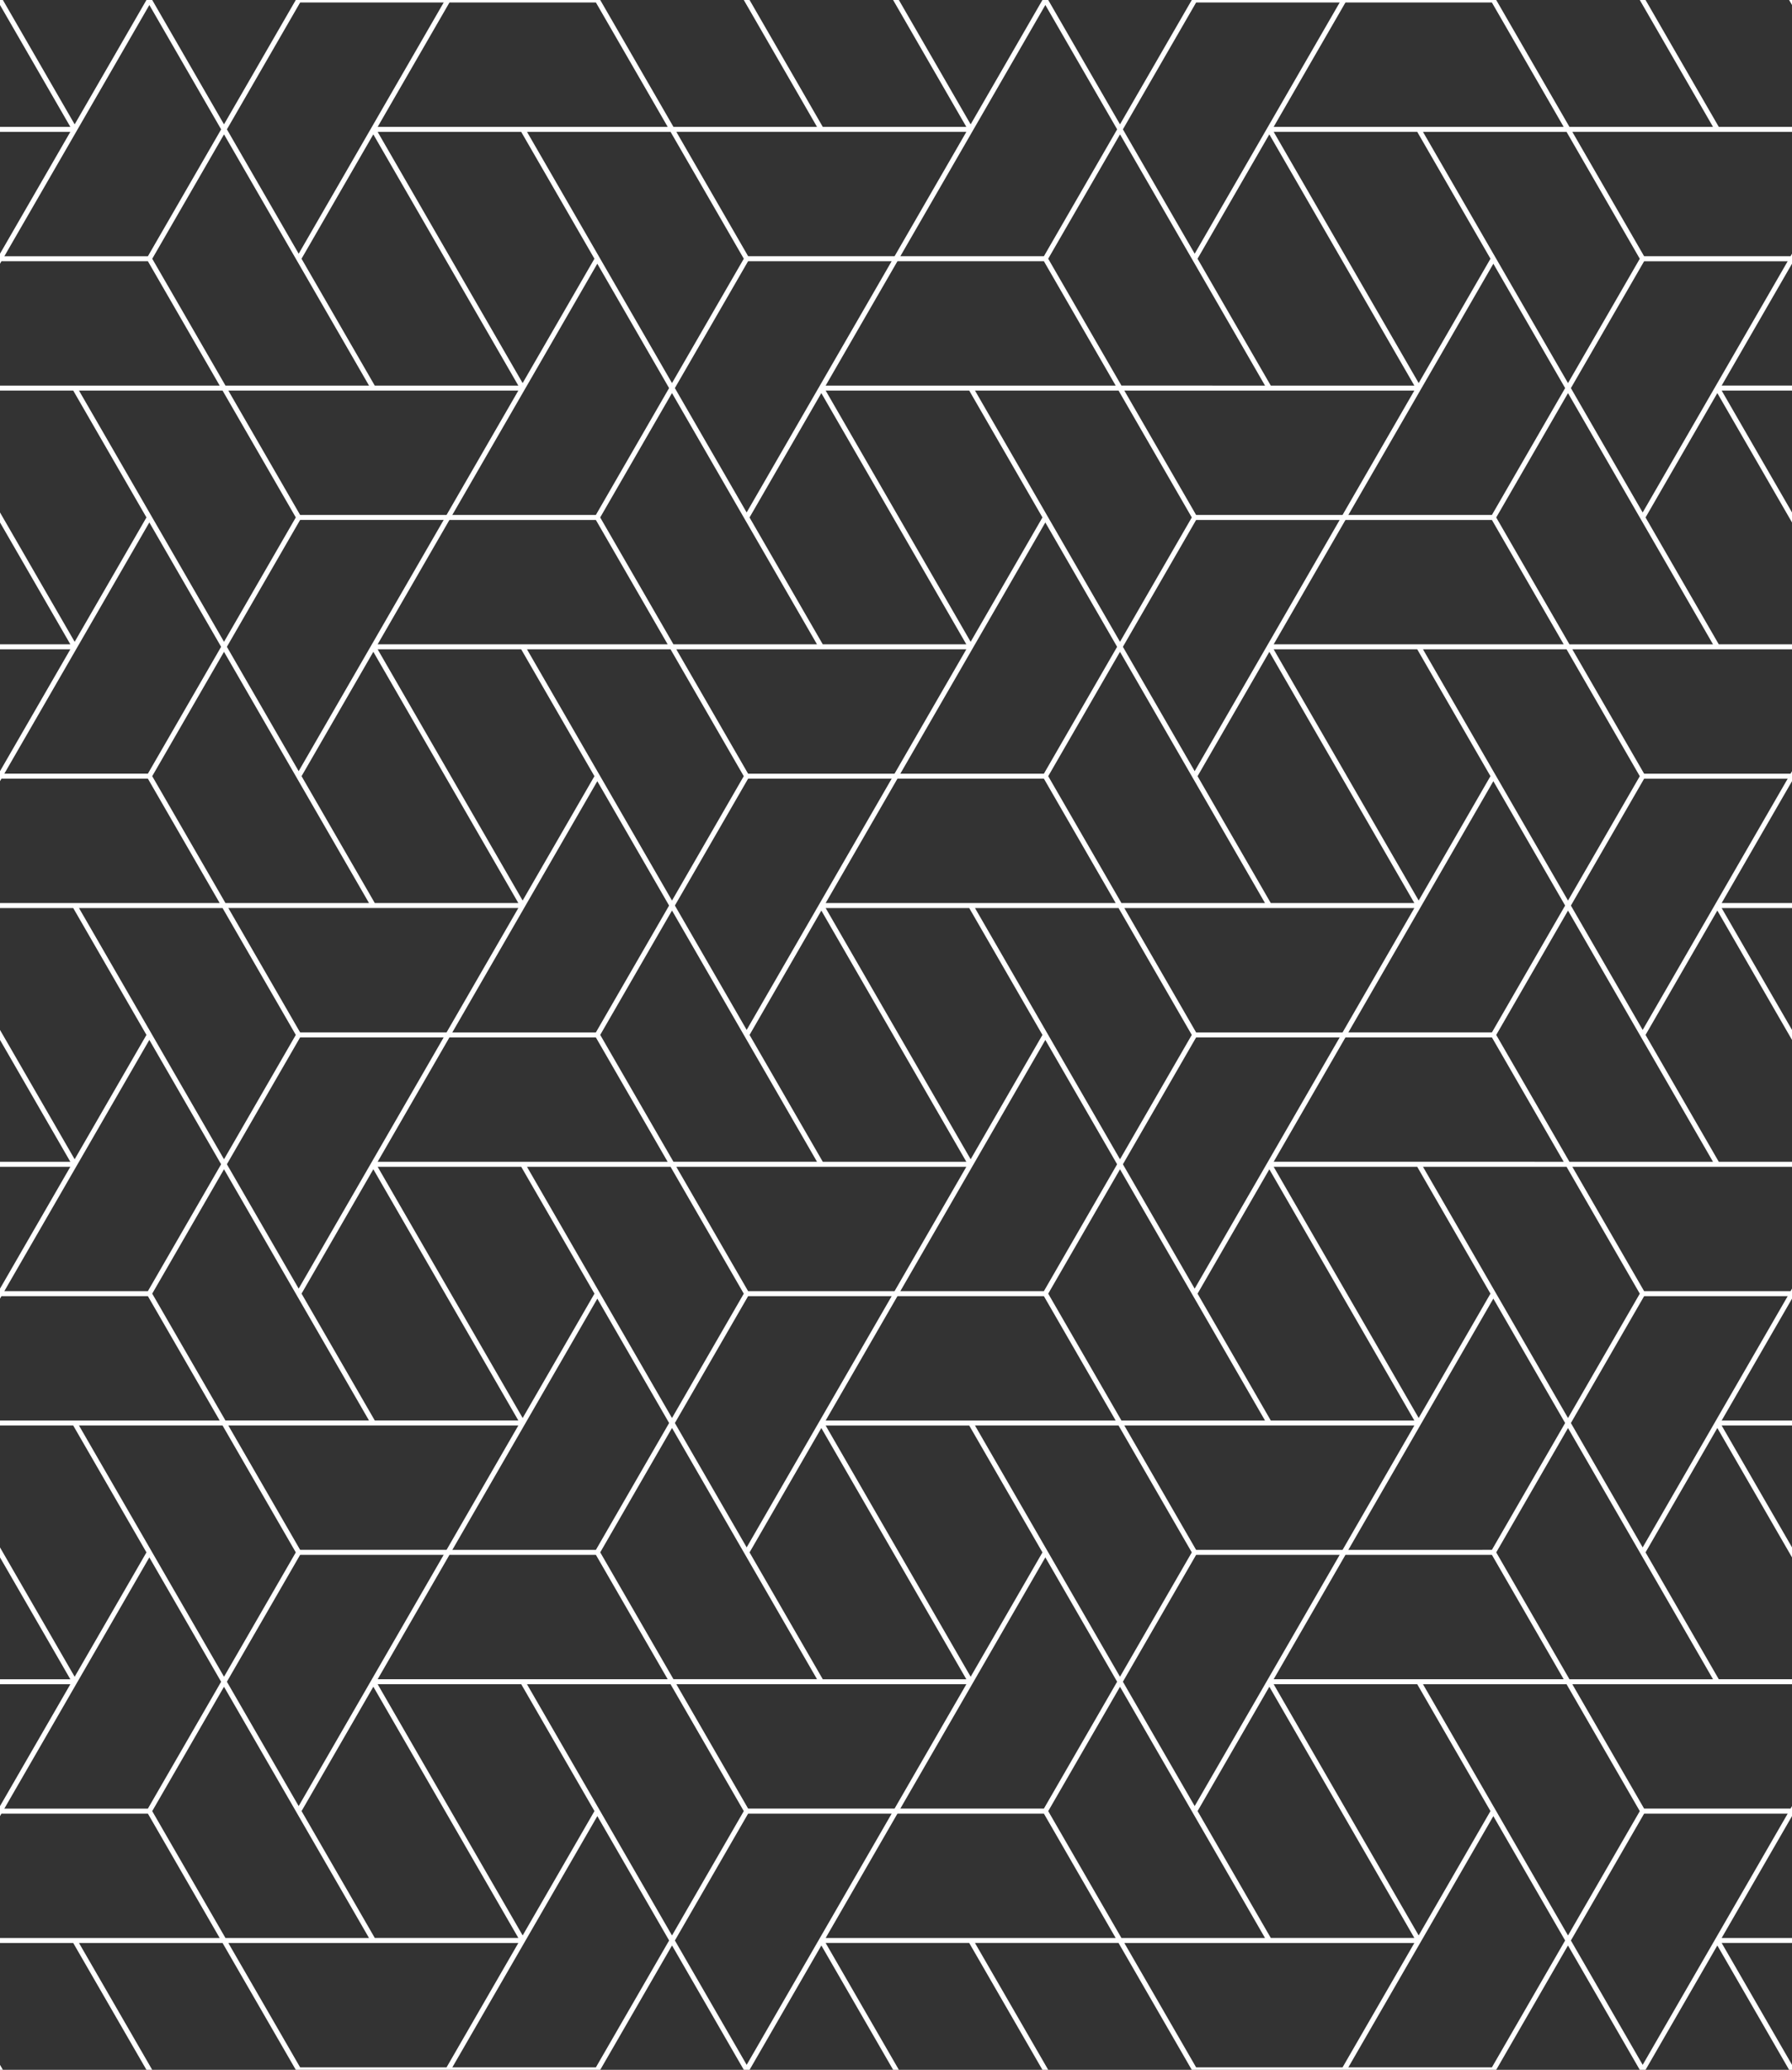 <svg xmlns="http://www.w3.org/2000/svg" width="421.911" height="487.183" viewBox="0 0 421.911 487.183"><rect x="0" y="0" width="421.911" height="487.183" fill="#333333" stroke="none"/><defs><style>.a{fill:#fff;}</style></defs><g transform="translate(-170.869 -87.669)"><path class="a" d="M1244.722,87.669l.679,1.175V87.669Z" transform="translate(-652.621 0)"/><path class="a" d="M170.869,1327.828h.679l-.679-1.176Z" transform="translate(0 -752.976)"/><path class="a" d="M558.3,87.669h-1.359l17.238,29.859h-33.8L523.142,87.669H451.463l-16.9,29.271-16.9-29.271H416.3l-16.9,29.272L382.5,87.669h-1.358l17.24,29.86h-33.8L347.346,87.669h-1.359l17.239,29.859h-33.8l-17.24-29.86H240.508l-16.9,29.272-16.9-29.271h-1.359l-16.9,29.272-16.9-29.272h-.68v1.176L187.43,117.53H170.869v1.177H187.43l-16.561,28.685v2.354l.34-.59h34.48l16.9,29.272h-51.72V179.6h17.24l17.24,29.861-16.9,29.272-17.58-30.45v2.353l16.561,28.685H170.869V240.5H187.43l-16.561,28.685v2.354l.34-.59h34.48l16.9,29.271h-51.72V301.4h17.24l17.24,29.861-16.9,29.271-17.58-30.449v2.353l16.561,28.685H170.869V362.3H187.43l-16.561,28.685v2.354l.34-.59h34.48l16.9,29.271h-51.72V423.2h17.24l17.24,29.861-16.9,29.272-17.58-30.449v2.353l16.561,28.685H170.869v1.177H187.43l-16.561,28.685v2.354l.34-.59h34.48l16.9,29.271h-51.72v1.177h17.24l17.239,29.859h1.359l-17.238-29.859h33.8l8.9,15.41,8.343,14.45h71.678l11.66-20.2,5.24-9.077,16.9,29.272h1.36l16.9-29.271,16.9,29.271H382.5l-17.239-29.859h33.8l17.24,29.86h1.358l-17.239-29.86h33.8l17.24,29.86h71.678l9.5-16.453,7.4-12.82,16.9,29.273H558.3l16.9-29.272,16.9,29.272h.679v-1.178l-16.56-28.683h16.56v-1.177H576.22l16.56-28.683v-2.354l-.339.587h-34.48l-16.9-29.272H592.78v-1.177H575.54L558.3,453.056l16.9-29.272,17.579,30.448v-2.354L576.22,423.2h16.56v-1.177H576.22l16.56-28.683v-2.354l-.339.587h-34.48l-16.9-29.272H592.78V361.12H575.54L558.3,331.26l16.9-29.272,17.579,30.447v-2.353L576.22,301.4h16.56v-1.177H576.22l16.56-28.683v-2.354l-.339.587h-34.48l-16.9-29.272H592.78v-1.177H575.54L558.3,209.464l16.9-29.272L592.78,210.64v-2.353L576.22,179.6h16.56v-1.177H576.22l16.56-28.683V147.39l-.339.587h-34.48l-16.9-29.272H592.78v-1.177H575.54Zm-36.18.588,16.9,29.272H470.743l16.9-29.273Zm-52.4,91.346h34.141l-16.9,29.272H452.483l-16.9-29.273h34.14Zm-16.9-31.037,16.9-29.272,34.14,59.132h-33.8ZM365.265,301.4h33.8l17.24,29.861-16.9,29.271Zm33.121,59.72h-33.8l-17.24-29.859,16.9-29.272Zm-33.121-60.9,16.9-29.273h34.479l16.9,29.271h-68.28Zm-1.359,0h0l-17.24,29.86-16.9-29.272,17.24-29.861h33.8Zm-17.92,31.037,17.24,29.859h-33.8l-17.24-29.86,11.66-20.2,5.24-9.076ZM364.02,362.3h34.366l-16.9,29.272h-34.48L330.1,362.3Zm35.724,0h0l17.24-29.86,16.9,29.271-17.24,29.861h-33.8Zm17.919-31.037L400.424,301.4h33.8l17.24,29.86-16.9,29.272Zm0-60.9,16.9-29.273,16.9,29.273,17.239,29.86H434.9Zm-1.019-.588h-33.8l16.9-29.272h0l17.24-29.86,16.9,29.271ZM399.4,238.737,365.265,179.6h33.8l17.24,29.861Zm-1.019.588h-33.8l-17.24-29.859,16.9-29.272Zm0,1.177-16.9,29.272h-34.48L330.1,240.5h68.281Zm-52.4,29.861L332.052,294.5l-2.966,5.138-16.9-29.272-17.24-29.86h33.8Zm-52.059-31.037h-34.14l16.9-29.272h34.48l16.9,29.271Zm-.34,1.177,17.24,29.86-16.9,29.272L259.787,240.5Zm.679,60.9h0l17.24-29.86,16.9,29.272-17.24,29.86h-33.8Zm16.9,30.45,16.9,29.272h-68.28l16.9-29.272ZM293.587,362.3l17.24,29.86-16.9,29.272L259.787,362.3Zm.679,60.9h0l17.24-29.86,16.9,29.272-17.24,29.86h-33.8Zm17.919-31.037-17.24-29.86h33.8l17.24,29.86-13.934,24.134-2.966,5.137Zm34.82.588h33.8l-16.9,29.273h0l-17.24,29.86-16.9-29.272Zm17.241,31.038,34.14,59.132h-33.8l-17.24-29.859Zm1.019-.588h33.8l17.24,29.861-16.9,29.272Zm0-1.177,16.9-29.273h34.479l16.9,29.271h-68.28Zm52.4-29.862,16.9-29.273,16.9,29.273,17.239,29.86H434.9Zm51.72,31.037h34.48l-16.9,29.273H452.483l-16.9-29.273Zm.679-1.177-17.24-29.86,16.9-29.272,34.14,59.132Zm-.679-60.9h0l-17.24,29.86-16.9-29.272,17.24-29.861h33.8Zm-16.9-30.449-16.9-29.273h68.28l-16.9,29.272Zm17.579-30.449-17.24-29.86,16.9-29.272,34.14,59.132Zm-.679-60.9h0l-17.24,29.86-16.9-29.272,17.24-29.861h33.8Zm-17.92-29.861-16.9,29.272-16.9-29.271L400.424,179.6h33.8ZM399.4,178.427H365.265l16.9-29.273h34.479l16.9,29.272Zm-35.5,0h0l-17.24,29.86-16.9-29.272,17.24-29.861h33.8Zm-17.92,31.037,17.24,29.859h-33.8l-17.24-29.86,11.66-20.2,5.24-9.076Zm-34.82-.589h-33.8l16.9-29.272h0l17.24-29.86,16.9,29.272Zm-17.24-31.037-34.14-59.132h33.8l17.24,29.861Zm-1.019.588h-33.8l-17.239-29.86,16.9-29.272ZM258.767,179.6h34.141l-16.9,29.272h-34.48l-3.7-6.415-13.2-22.858h34.14Zm-17.239,30.449h33.8l-16.9,29.272h0l-17.24,29.86-16.9-29.271Zm17.24,31.038,34.14,59.132h-33.8l-17.239-29.86Zm0,60.309h34.141l-16.9,29.272h-34.48l-3.7-6.415-13.2-22.858h34.14Zm-17.239,30.449h33.8l-16.9,29.272h0l-17.24,29.86-16.9-29.271Zm17.24,31.038,34.14,59.132h-33.8l-17.239-29.86Zm0,60.309h34.141l-16.9,29.273h-34.48l-3.7-6.415-13.2-22.858h34.14Zm-17.239,30.449h33.8l-16.9,29.272h0l-17.24,29.86-16.9-29.271Zm17.24,31.038,34.14,59.132h-33.8l-17.239-29.86Zm1.019-.588h33.8l17.24,29.86-16.9,29.272Zm0-1.177,16.9-29.272h34.48l16.9,29.272h-68.28Zm52.4-29.861,11.66-20.2,5.24-9.077,16.9,29.273,17.24,29.859h-33.8Zm51.835,31.036h34.366l-16.9,29.272h-34.48l-16.9-29.272Zm35.724,0h0l17.24-29.86,16.9,29.271-17.24,29.861h-33.8Zm17.919-31.037L400.424,423.2h33.8l17.24,29.86-16.9,29.273Zm34.82.588h33.8l-16.9,29.272h0l-17.24,29.86-16.9-29.272Zm17.24,31.038,34.14,59.132h-33.8l-17.24-29.86Zm1.019-.588h33.8l17.24,29.86-16.9,29.272Zm0-1.177,16.9-29.272h34.479l16.9,29.272H470.743Zm17.579-30.449,16.9-29.273h0l17.24-29.86,16.9,29.272-17.24,29.86Zm16.561-31.038L470.743,362.3h33.8l17.24,29.86Zm-34.139-60.309,16.9-29.272h34.479l16.9,29.272H470.743Zm17.579-30.449,16.9-29.272h0l17.24-29.86,16.9,29.272-17.24,29.86Zm16.561-31.037L470.743,240.5h33.8l17.24,29.86Zm-34.139-60.309,16.9-29.272h34.479l16.9,29.271H470.743Zm17.579-30.45,16.9-29.272h0l17.24-29.86,16.9,29.272-17.24,29.86Zm16.561-31.037-34.14-59.132h33.8l17.24,29.86Zm-52.4-89.581h33.8l-16.9,29.273h0l-17.24,29.86-16.9-29.272Zm-17.919,31.037,16.9,29.273,17.239,29.86H434.9l-17.241-29.86Zm-34.82-.588h0l17.24-29.861,16.9,29.271-17.24,29.861h-33.8Zm-35.724,0h34.366l-16.9,29.272h-34.48l-16.9-29.272Zm-18.034,29.862L332.052,172.7l-2.966,5.138-16.9-29.272-17.24-29.861h33.8Zm-34.82-60.309,16.9,29.271h-68.28l16.9-29.272Zm-69.638,0h33.8l-16.9,29.272h0l-17.24,29.861-16.9-29.272Zm-35.839,59.722h-33.8l16.9-29.272h0l17.24-29.86,16.9,29.271Zm1.02.589,16.9-29.273,16.9,29.272,17.239,29.86h-33.8ZM189.469,179.6h33.8l8.9,15.409,8.343,14.451-16.9,29.272-16.9-29.271Zm16.22,90.17h-33.8l16.9-29.272h0l17.24-29.86,16.9,29.271Zm1.02.589,16.9-29.273,16.9,29.272,17.239,29.86h-33.8ZM189.469,301.4h33.8l8.9,15.409,8.343,14.451-16.9,29.272-16.9-29.271Zm16.22,90.169h-33.8l16.9-29.272h0l17.24-29.86,16.9,29.271Zm1.02.589,16.9-29.273,16.9,29.272,17.239,29.86h-33.8ZM189.469,423.2h33.8l8.9,15.409,8.343,14.451-16.9,29.273-16.9-29.272Zm16.22,90.17h-33.8l16.9-29.272h0l17.24-29.86,16.9,29.271Zm1.02.589,16.9-29.273,16.9,29.272,17.239,29.86h-33.8Zm34.82,60.309-3.7-6.415-13.2-22.858h68.281l-16.9,29.273Zm69.639,0h-33.8l16.9-29.273h0l17.24-29.86,16.9,29.272Zm17.919-31.037-16.9-29.272-17.24-29.86h33.8l17.24,29.86-13.934,24.134Zm34.82.589h0l-17.24,29.86-16.9-29.272,17.24-29.861h33.8Zm35.5,0H365.265l16.9-29.273h34.479l16.9,29.271Zm18.259-29.861,16.9-29.273,16.9,29.273,17.239,29.86H434.9Zm34.82,60.31-16.9-29.273h68.28l-16.9,29.273Zm69.639,0h-33.8l16.9-29.273h0l17.24-29.86,16.9,29.272Zm69.64-59.72-16.9,29.273-17.239,29.86-16.9-29.273,17.24-29.86Zm-34.82-.588-16.9,29.272-16.9-29.272-17.24-29.86h33.8Zm17.24-31.039h-33.8l-17.24-29.86,9.5-16.453,7.4-12.82,16.9,29.273Zm17.58-90.169-16.9,29.273-17.239,29.86-16.9-29.273,17.24-29.86Zm-34.82-.588-16.9,29.272-16.9-29.272L505.9,362.3h33.8Zm17.24-31.039h-33.8l-17.24-29.86,9.5-16.453,7.4-12.819,16.9,29.273Zm17.58-90.169-16.9,29.273-17.239,29.86-16.9-29.273,17.24-29.86Zm-34.82-.588-16.9,29.272-16.9-29.272L505.9,240.5h33.8Zm17.24-31.039h-33.8l-17.24-29.86,9.5-16.453,7.4-12.819,16.9,29.273Zm17.58-90.169-16.9,29.273-17.239,29.86-16.9-29.273,17.24-29.86Zm-34.82-.588-16.9,29.272-16.9-29.272-17.24-29.86h33.8Z" transform="translate(0)"/></g></svg>